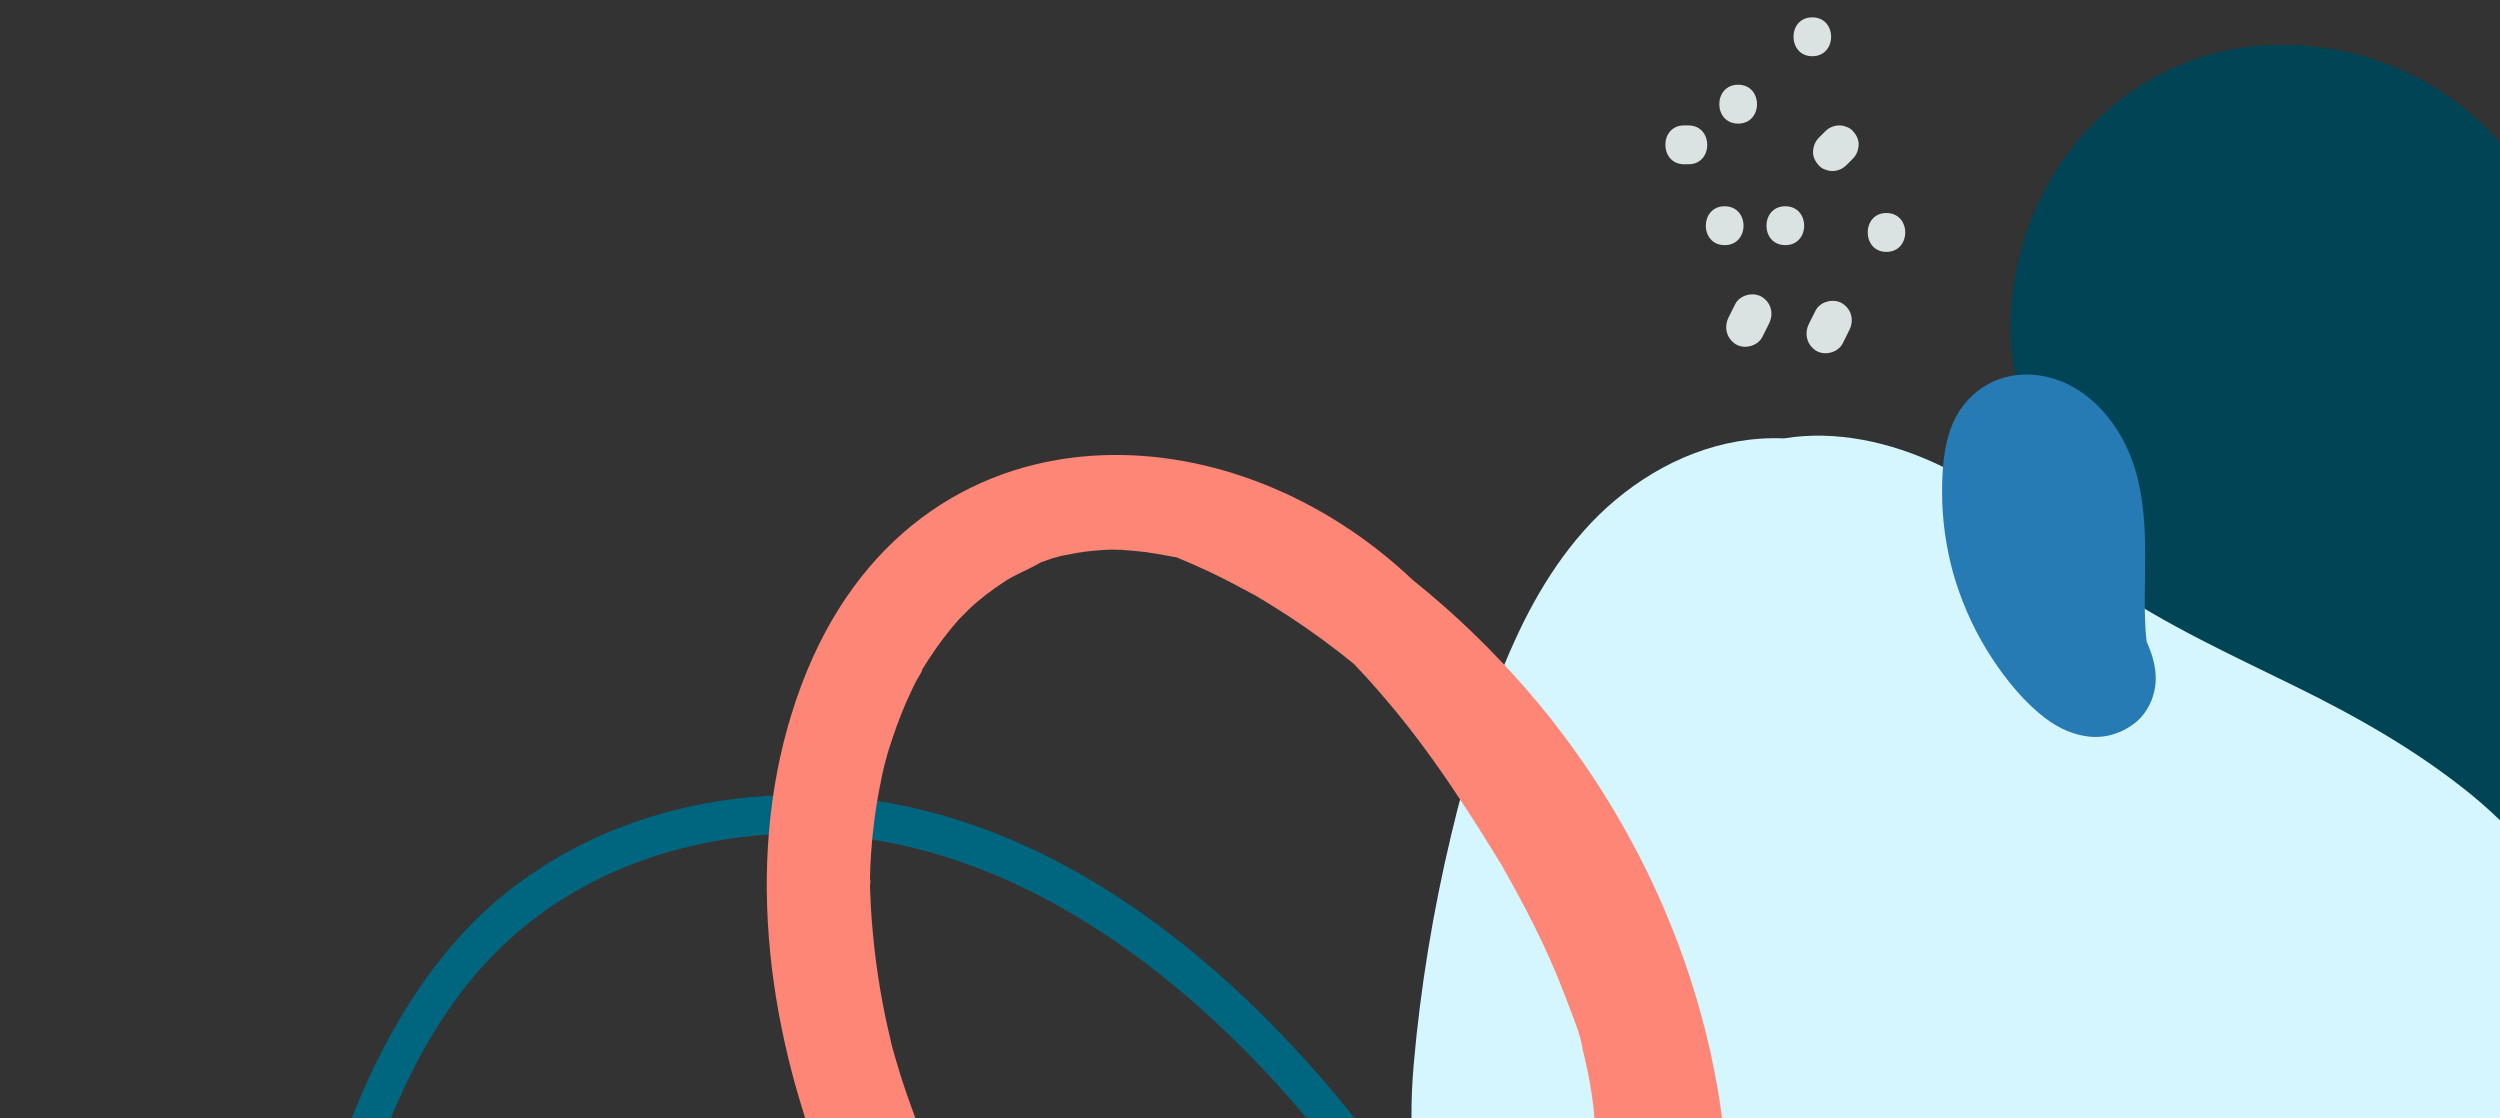 <svg id="BACKGROUND" enable-background="new 0 0 1400 1400" version="1.0" viewBox="0 0 964.72 431.44" xml:space="preserve" xmlns="http://www.w3.org/2000/svg" xmlns:xlink="http://www.w3.org/1999/xlink">
<rect x="0" y="0" width="964.72" height="431.44" fill="#333333" stroke="none"/>
<g transform="translate(-559.27 -973.03)">
	<defs>
		<rect id="SVGID_1_" width="1400" height="1400"/>
	</defs>
	<clipPath id="SVGID_2_">
		<use width="100%" height="100%" overflow="visible" xlink:href="#SVGID_1_"/>
	</clipPath>
	
	
	
	
	
	
	
	
	
	
	
	
	
	
	
	
	
	
	
	
	
	
	
	
	
	
	
	
	
	
	
	
	
	
	
	
	
	
	
	
	
	
	
	
	
	
	
	
	
<path id="mini-arc" transform="matrix(.929 0 0 1 595.73 11.164)" d="m1124.8 1554.6c-24.9-31.1-66-46-105.2-41.8-20.6 2.2-39.3 10.2-55.9 22.5-17.4 12.9-33.8 29.7-56.6 31.3-38 2.7-67.9-29.8-89.9-56.2-14.4-17.3-30.5-33.3-53.4-37.6-16.8-3.2-34 0.4-50.2 5.2-16.9 5-33.5 11.4-51 14.2-18 2.8-35.9-0.1-51.9-8.9-35.6-19.6-58.5-55.8-84-86.1-57.5-68.4-137.3-126.9-229.9-128.5-41.7-0.8-83.7 9.4-118.6 32.6-39.3 26-63 67.4-78.8 110.8-4 11-7.6 22.2-10.9 33.4-2.8 9.2 11.4 14.2 14.2 4.9 13-43.7 29.8-89.1 63.9-120.9 29.7-27.8 69.3-42.1 109.5-45.3 90-7 170.2 45.6 228.1 109.9 27.2 30.2 49.4 65.7 81.8 90.9 14.9 11.6 32.3 20.1 51.1 22.7 17.7 2.4 35.4-1.4 52.3-6.4 16.5-4.9 32.7-11.2 49.8-13.7 18.3-2.7 35.1 1.6 49.2 13.9 15.8 13.8 27 32.1 42.4 46.3 13.6 12.5 29.1 23.5 46.8 29.5s36.8 6 54-1.6c21-9.3 36-27.7 56.3-38.1 33.1-16.9 75.1-13 105.5 8 7.6 5.3 14.3 11.6 20.1 18.8 6 7.5 17.4-2.3 11.3-9.8z" clip-path="url(#SVGID_2_)" fill="#006680"/><g id="top-right-blob" transform="matrix(-1 0 0 1 1524.9 6.699)" clip-path="url(#SVGID_2_)" fill="#045">
		<path d="m172.5 1032.5c-12.8-20.3-31.6-35.7-54.4-43.5-20.9-7.2-45-6.9-66.1-0.5-22.8 6.9-42.4 20.6-56.5 39.7-15.6 21.2-21.5 47.9-23.4 73.7-0.1 1.1-0.1 2.2-0.2 3.3l-0.5 0.5c-0.4 0.2-0.9 0.4-1.2 0.6-1.1 0.6-2.2 1.2-3.2 1.8-0.1 0.1-0.3 0.1-0.4 0.2-0.1 0-0.2 0.1-0.3 0.1-1.2 0.4-2.4 0.8-3.5 1.2-3.1 1-6.3 1.9-9.5 2.8-13.1 3.7-25.2 8.6-35.4 17.8-20.6 18.7-26.5 48-21.9 74.4 4.5 25.9 19.7 50 37 69.3 16.7 18.6 37.4 32.9 60.5 42.4 45.5 18.8 98.9 9.5 133.3-26.5 16.9-17.7 27.7-40.1 29.4-64.6 0.4-5.6 0-11.2-0.7-16.8-0.4-3.4-0.9-6.8-1.1-10.2-0.2-2.7-1.3-8.4-0.1-10.8l-0.3 2.2c0.2-1 0.3-2 0.5-3s0.4-2 0.7-3c0.4-1.5 0.8-2.9 1.3-4.4 0.1-0.4 0.7-1.9 0.9-2.6 1.9-4.7 4.8-9.2 7.3-13.5 6.5-11.1 13.2-21.9 18.1-33.8 4.2-10.4 6.3-21.5 6.9-32.6 1-22-5.4-45.4-17.2-64.2z"/>
		<path d="m149.2 1101.6v-0.2-0.5c-0.1 0.4-0.1 0.8-0.1 1.1 0-0.1 0-0.3 0.1-0.4z"/>
		<path d="m143.7 1063.3c0.8 3.6 0.5 1.5 0 0z"/>
	</g><path id="lower-right-blob" transform="matrix(-1 0 0 1 1524.9 6.699)" d="m420.1 1377.1c-2.6-29.7-7.5-59.3-14.4-88.3-6.1-25.6-13.5-50.8-24.4-74.8-9.1-20.2-21.7-40.2-38.9-54.6-18.3-15.4-41.1-24.9-65.2-23.9-20-3.3-41.1 1.4-59.7 10.2-13.2 6.3-24.9 15.2-36.3 24.1-5.1 4-10.2 8.1-15.3 12.2-0.9 0.7-1.9 1.5-2.8 2.2-0.3 0.3-0.6 0.5-0.8 0.7s-0.5 0.3-0.8 0.6c-2.9 2.1-5.7 4.3-8.7 6.3-22.8 15.7-48.1 27.2-72.9 39.4-24 11.8-47 24.8-67.8 41.7-20.7 16.9-37.4 38.3-46.6 63.4-8.6 23.4-10.1 51.5-0.9 74.9 10.4 26.3 31.1 44.4 56.1 56.7 25.1 12.4 51.8 22.3 78.3 31.4 52.9 18.2 109.6 31.2 165.9 27.1 51.5-3.7 111.8-20.4 140.6-67.2 15.1-24.4 17-54.2 14.6-82.1z" clip-path="url(#SVGID_2_)" fill="#d5f6ff"/><g id="dotted" transform="matrix(-1 0 0 1 1596.8 -34.873)" clip-path="url(#SVGID_2_)" fill="#dbe3e2">
		<path d="m348.6 1087.5c-9.7 0-9.7 15 0 15s9.7-15 0-15z"/>
		<path d="m366.8 1040.6c-9.7 0-9.7 15 0 15s9.7-15 0-15z"/>
		<path d="m335.7 1061.1-2.6-2.6c-1.4-1.4-3.4-2.2-5.3-2.2-1 0-2 0.2-2.9 0.6-0.9 0.3-1.7 0.8-2.4 1.6-1.3 1.4-2.3 3.3-2.2 5.3s0.8 3.9 2.2 5.3l2.6 2.6c1.4 1.4 3.4 2.2 5.3 2.2 1 0 2-0.2 2.9-0.6 0.9-0.3 1.7-0.8 2.4-1.6 1.3-1.4 2.3-3.3 2.2-5.3s-0.8-3.9-2.2-5.3z"/>
		<path d="m372 1087.5c-9.7 0-9.7 15 0 15s9.7-15 0-15z"/>
		<path d="m339.5 1132.9c-0.9-1.7-1.7-3.5-2.6-5.2-1.8-3.5-7-4.8-10.3-2.7-3.6 2.3-4.6 6.5-2.7 10.3 0.9 1.7 1.7 3.5 2.6 5.2 1.8 3.5 7 4.8 10.3 2.7 3.6-2.4 4.5-6.6 2.7-10.3z"/>
		<path d="m338.2 1014.6c-9.7 0-9.7 15 0 15 9.6 0 9.7-15 0-15z"/>
		<path d="m387.7 1056.3h-1.7c-9.7 0-9.7 15 0 15h1.6c9.7 0 9.7-15 0.1-15z"/>
		<path d="m309.6 1090.1c-9.7 0-9.7 15 0 15 9.6 0 9.6-15 0-15z"/>
		<path d="m370.5 1130.4c-0.9-1.7-1.7-3.5-2.6-5.2-1.8-3.5-7-4.8-10.3-2.7-3.6 2.3-4.6 6.5-2.7 10.3 0.9 1.7 1.7 3.5 2.6 5.2 1.8 3.5 7 4.8 10.3 2.7 3.6-2.4 4.5-6.6 2.7-10.3z"/>
	</g><g id="big-loop" transform="matrix(-1 0 0 1 1524.9 6.699)" clip-path="url(#SVGID_2_)" fill="#fd8676">
		<path d="m540.3 1142c-41.4-1.6-85.4 15.5-119.9 48.2-16 12.8-30.8 27.1-44.2 42.6-38.3 44.3-64.8 99.4-74 157.4-10.3 64.4 2.7 137.6 57.8 178.9 26.4 19.8 59.1 28 91.8 23.9 30.9-3.9 60.2-17.6 85.7-35.1 52.5-36.1 92.9-90.9 114.2-150.7 20.6-57.9 26.3-124.1 2.5-182-22.8-55.2-66.7-81.4-113.9-83.2zm32.8 46c1.3 0.6 2.5 1.3 3.7 2 0.1 0 0.1 0.1 0.2 0.1 0.3 0.2 0.5 0.4 0.6 0.4 2.5 1.6 5 3.4 7.4 5.2 2.4 1.9 4.7 3.8 6.9 5.9 0.8 0.8 1.6 1.7 2.5 2.5 0.6 0.6 1.1 1.2 1.7 1.8 4 4.6 7.7 9.5 11 14.6 0.8 1.2 1.5 2.4 2.3 3.6 0.1 0.2 0.2 0.4 0.3 0.5-0.1 0.7 2 3.7 2.3 4.4 0.8 1.5 1.5 3 2.2 4.5 2.7 5.7 5 11.6 7 17.6 0.5 1.6 1.1 3.3 1.6 4.9 0.1 0.3 0.3 1 0.5 1.7-0.1-0.2 0.7 2.7 0.9 3.3 0.5 1.9 0.9 3.9 1.3 5.8 1.3 6.3 2.4 12.7 3.1 19.1s1.2 12.8 1.3 19.2v0.3c0 0.1 0.1 0.5 0 1.1v0.7 0.1c0 1.2 0 2.4-0.1 3.6-0.1 3.6-0.3 7.3-0.6 10.9-1.1 14.2-3.2 28.4-6.4 42.3-0.4 1.9-0.9 3.7-1.3 5.6-0.1 0.3-0.1 0.5-0.2 0.8 0 0.1-0.1 0.2-0.1 0.4-1.1 3.7-2.1 7.4-3.3 11.1-2.2 6.8-4.6 13.5-7.2 20.2-5.2 13.1-11.2 26.5-18.7 38.5-0.3 0.5-0.8 1.2-1.1 1.8-0.9 1.4-1.7 2.8-2.6 4.2-2.1 3.3-4.2 6.5-6.4 9.6-4.1 5.9-8.3 11.6-12.8 17.2s-9.1 11-14 16.2c-2.4 2.6-5 5.1-7.4 7.7-0.3 0.3-0.7 0.6-1 1l-4.8 4.5c-10.3 9.4-21.3 18.1-32.9 25.7-2.8 1.8-5.6 3.6-8.5 5.3-0.3 0.2-0.5 0.3-0.6 0.4-0.1 0-0.2 0.1-0.3 0.1-1.8 1-3.6 2-5.4 2.9-2 1-4 2-6 2.9-6.7-3.7-15.1-3.7-21.8 1.3-0.4 0.3-3 1.8-3.4 2.3l-1.2 0.6c-1.3 0.6-2.6 1.1-3.9 1.6-0.1 0-0.2 0.1-0.5 0.1 0.7-0.1 0.9 0-0.7 0.3-0.2 0-0.4 0.1-0.6 0.1-0.1 0.1-0.3 0.1-0.3 0.2 0-0.1 0.1-0.1 0.2-0.1-2.8 0.5-5.5 0.9-8.4 1.1h-0.8c-1.8-0.2-3.6-0.2-5.4-0.5-1.4-0.2-2.9-0.4-4.3-0.7-0.4-0.1-1.7-0.4-2.5-0.6-1-0.3-2.3-0.7-2.8-0.9-1.6-0.6-3.1-1.2-4.7-1.9-1.3-0.6-2.6-1.2-3.9-1.9-0.7-0.4-1.5-0.8-2.2-1.2 0.4 0.2 0.6 0.3 0.9 0.5-0.3-0.2-0.6-0.3-0.8-0.5-3.2-2.1-6.3-4.3-9.2-6.7-2.6-2.1-5.1-4.4-7.5-6.8 0.2 0.2-1.5-1.6-2.2-2.3-1.6-1.8-3.1-3.5-4.7-5.4-4.9-5.9-9.5-12.1-13.9-18.4-4.2-6-8.2-12.1-11.9-18.4-0.6-1-1.2-2.1-1.8-3.1 0.1 0.2-1.6-2.8-1.9-3.5-1.7-3.2-3.4-6.5-4.9-9.8-3.2-6.8-6-13.9-8.3-21-0.4-1.4-0.8-2.8-1.3-4.2-0.2-0.7-0.4-1.5-0.5-2.2-0.9-3.7-1.6-7.5-2.1-11.3-0.5-3.4-0.8-6.9-1.1-10.3-0.1-1.6-0.2-3.2-0.2-4.8v-1.8-0.1c0.4-7.1 0.7-14.2 1.8-21.3 0.5-3.1 1-6.3 1.7-9.4 0.4-1.8 0.8-3.6 1.2-5.5 0.2-0.8 0.4-1.6 0.6-2.3 0.4-1.9 0.2-1.4 0-0.4 1.1-6.4 4.1-13.1 6.3-19.1 5.1-13.6 11.3-26.7 18.2-39.5 1.7-3.1 3.4-6.3 5.2-9.4 0.4-0.6 0.8-1.4 1-2-0.1 0.2-0.3 0.5-0.4 0.9 0.8-1.7 2-3.3 2.9-4.9 3.9-6.4 7.9-12.7 12-19 8.3-12.7 17-25.1 26.6-36.8 4.8-5.8 9.7-11.5 14.9-17 0.5-0.6 1.1-1.1 1.6-1.7 8.1-6.6 16.6-12.8 25.3-18.5 2.5-1.6 5-3.2 7.6-4.8l4.5-2.7c0.2-0.1 0.4-0.3 0.6-0.4l0.8-0.4c5.7-3.1 11.4-6.1 17.3-8.9 4.1-1.9 8.2-3.7 12.3-5.4 0.5-0.1 1-0.1 1.3-0.2 3.5-0.7 6.9-1.3 10.4-1.8 3.2-0.4 6.5-0.7 9.8-0.9 0.4 0 2.3 0 3.1-0.1 1.1 0 2.5 0.1 2.9 0.1 3.2 0.2 6.5 0.5 9.7 1 1.5 0.2 3 0.5 4.4 0.8 0.7 0.1 1.5 0.3 2.2 0.4 0.2 0 0.6 0.1 1 0.2 0.6 0.2 2.7 0.8 3.2 0.9 1.4 0.5 2.8 1 4.3 1.5 3.1 1.8 6.2 3.2 9.2 4.7z"/>
		<path d="m629.8 1307.5c-0.1-0.3 0-1.4 0-1.9-0.1-0.5-0.4 1.5 0 1.9z"/>
		<path d="m455.9 1546.7h0.1c0.3-0.1 0.9-0.3 1.3-0.4-0.5 0.1-1.1 0.2-1.4 0.4z"/>
		<path d="m421.8 1540.7c0.8 0.4 1.6 0.8 0 0z"/>
	</g><path id="mini-blob" transform="matrix(-1 0 0 1 1604.5 138.16)" d="m288.8 993c-7.7-11.4-20.7-15.8-33.9-12.6-11.4 2.7-20.7 10.9-26.8 20.6-12.4 19.6-10.7 43.2-10.5 65.3 0 5.3-0.1 10.7-0.7 16-1.8 4.2-3.3 8.5-3.5 13.1-0.4 6.5 2.3 13.6 7.3 17.9 5.1 4.3 11.8 6.6 18.5 5.8 7.6-0.9 13.6-4.3 19.3-9.1 8-6.8 14.8-15.7 20.3-24.7 5.5-9.1 9.8-19 12.7-29.2 2.8-10.1 4.3-20.7 4.3-31.2 0-10.7-0.9-22.9-7-31.9z" clip-path="url(#SVGID_2_)" fill="#267bb4"/></g>

</svg>
